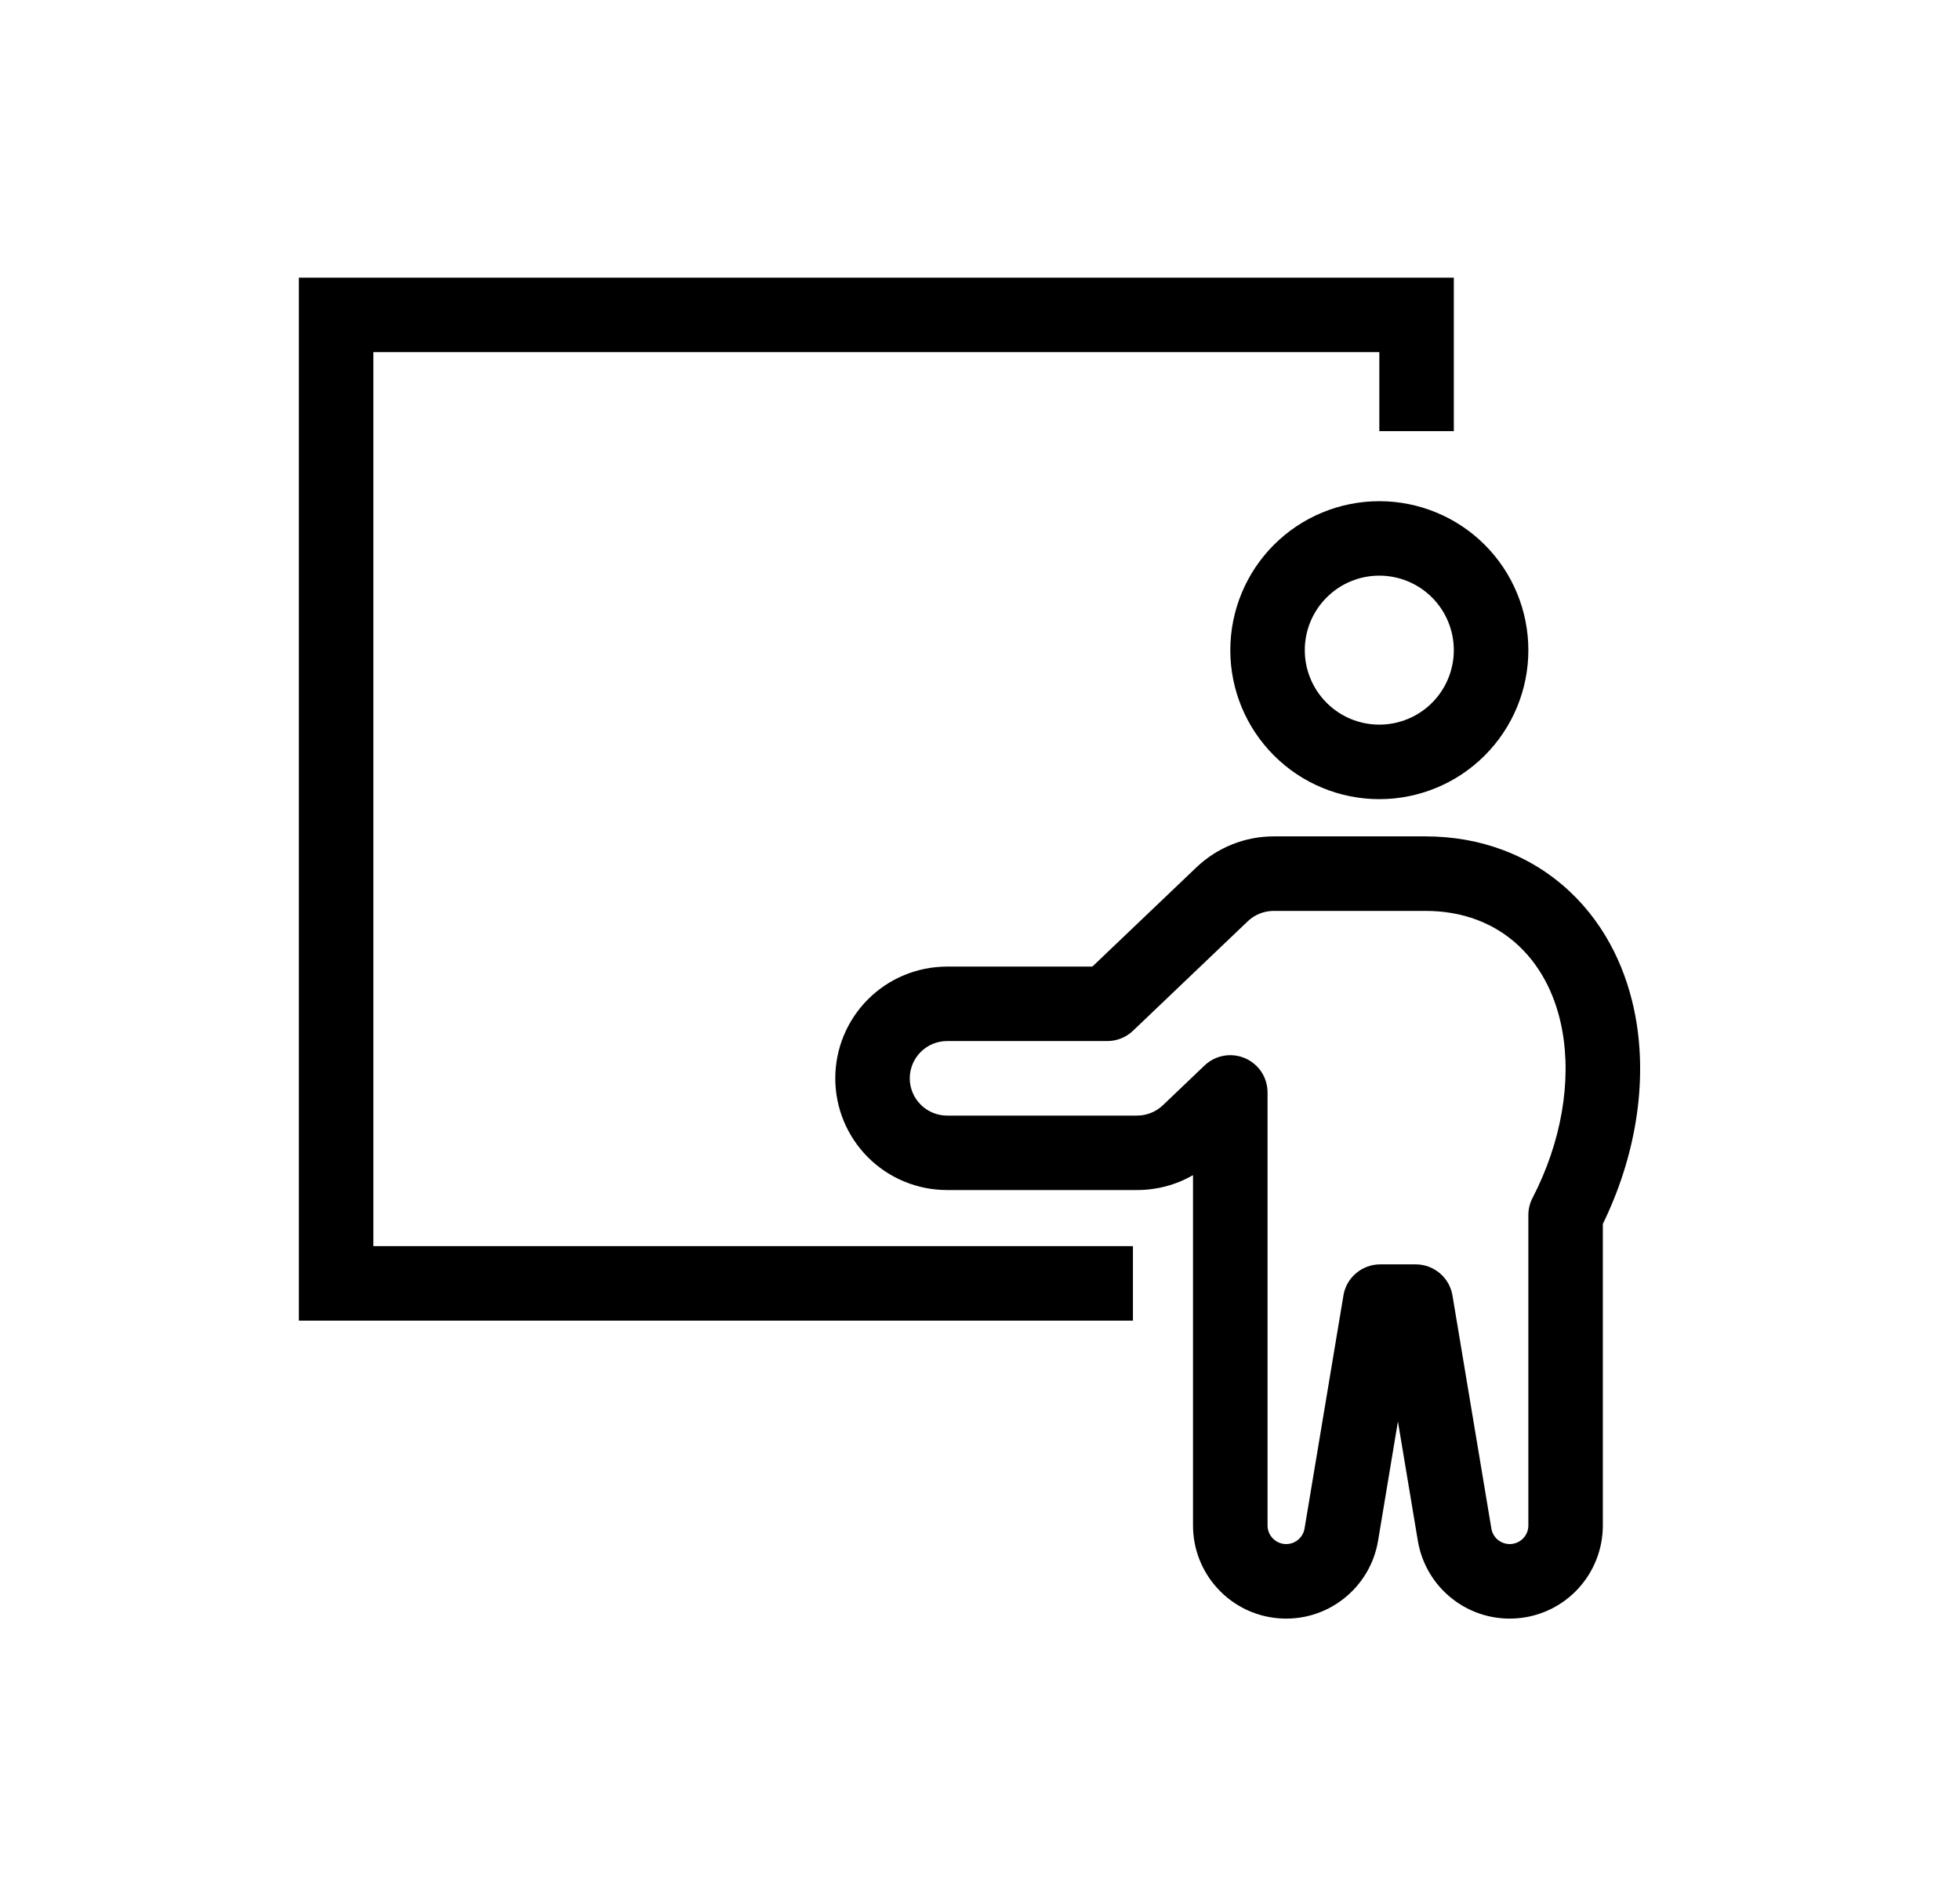 <svg width="31" height="30" viewBox="0 0 31 30" fill="none" xmlns="http://www.w3.org/2000/svg">
<g clip-path="url(#clip0_6351_4274)">
<path fill-rule="evenodd" clip-rule="evenodd" d="M4.727 4.393V20.893H17.919V19.714H5.905V5.571H21.816V6.821H22.994V4.393H4.727ZM22.994 10.286C22.994 10.598 22.87 10.898 22.649 11.119C22.428 11.34 22.128 11.464 21.816 11.464C21.503 11.464 21.203 11.34 20.983 11.119C20.761 10.898 20.637 10.598 20.637 10.286C20.637 9.973 20.761 9.673 20.983 9.452C21.203 9.231 21.503 9.107 21.816 9.107C22.128 9.107 22.428 9.231 22.649 9.452C22.87 9.673 22.994 9.973 22.994 10.286ZM24.173 10.286C24.173 10.911 23.925 11.51 23.483 11.952C23.041 12.395 22.441 12.643 21.816 12.643C21.191 12.643 20.591 12.395 20.149 11.952C19.707 11.51 19.459 10.911 19.459 10.286C19.459 9.661 19.707 9.061 20.149 8.619C20.591 8.177 21.191 7.929 21.816 7.929C22.441 7.929 23.041 8.177 23.483 8.619C23.925 9.061 24.173 9.661 24.173 10.286Z" fill="black"/>
<path fill-rule="evenodd" clip-rule="evenodd" d="M18.924 13.721C19.253 13.408 19.689 13.232 20.144 13.232H22.549C23.412 13.232 24.215 13.526 24.834 14.11C25.429 14.672 25.739 15.393 25.866 16.076C26.065 17.15 25.859 18.323 25.351 19.363V24.134C25.351 24.504 25.212 24.86 24.962 25.132C24.712 25.404 24.368 25.572 24 25.602C23.631 25.633 23.265 25.524 22.973 25.296C22.681 25.069 22.486 24.741 22.425 24.376L22.11 22.488L21.796 24.376C21.735 24.741 21.539 25.069 21.247 25.296C20.956 25.524 20.589 25.633 20.221 25.602C19.852 25.572 19.509 25.404 19.259 25.132C19.008 24.86 18.869 24.504 18.869 24.134V18.591C18.601 18.746 18.296 18.827 17.985 18.827H14.979C14.51 18.827 14.06 18.641 13.729 18.31C13.397 17.978 13.211 17.529 13.211 17.06C13.211 16.591 13.397 16.141 13.729 15.809C14.06 15.478 14.51 15.292 14.979 15.292H17.277L18.924 13.721ZM20.048 20.584V24.134C20.048 24.208 20.076 24.279 20.126 24.333C20.176 24.387 20.245 24.421 20.318 24.427C20.392 24.433 20.465 24.411 20.523 24.366C20.581 24.321 20.621 24.255 20.633 24.182L21.248 20.496C21.27 20.358 21.341 20.233 21.448 20.143C21.554 20.053 21.689 20.003 21.829 20.003H22.392C22.532 20.003 22.666 20.053 22.773 20.143C22.879 20.233 22.95 20.358 22.973 20.496L23.588 24.182C23.6 24.255 23.639 24.321 23.697 24.366C23.756 24.411 23.829 24.433 23.902 24.427C23.976 24.421 24.045 24.387 24.095 24.333C24.145 24.279 24.173 24.208 24.173 24.134V19.223C24.173 19.129 24.195 19.036 24.239 18.952C24.694 18.074 24.859 17.111 24.707 16.291C24.615 15.793 24.398 15.32 24.025 14.967C23.644 14.607 23.138 14.411 22.549 14.411H20.145C19.993 14.411 19.847 14.469 19.737 14.573L17.92 16.307C17.81 16.412 17.665 16.47 17.513 16.47H14.979C14.822 16.47 14.673 16.532 14.562 16.643C14.452 16.753 14.389 16.903 14.389 17.06C14.389 17.216 14.452 17.366 14.562 17.476C14.673 17.587 14.822 17.649 14.979 17.649H17.985C18.137 17.649 18.282 17.59 18.392 17.486L19.052 16.856C19.135 16.777 19.241 16.723 19.354 16.703C19.468 16.682 19.585 16.696 19.691 16.741C19.797 16.787 19.887 16.862 19.951 16.958C20.014 17.055 20.048 17.168 20.048 17.283V20.584Z" fill="black"/>
</g>
<defs>
<clipPath id="clip0_6351_4274">
<rect width="22" height="22" fill="white" transform="translate(4.333 4)"/>
</clipPath>
</defs>
</svg>
